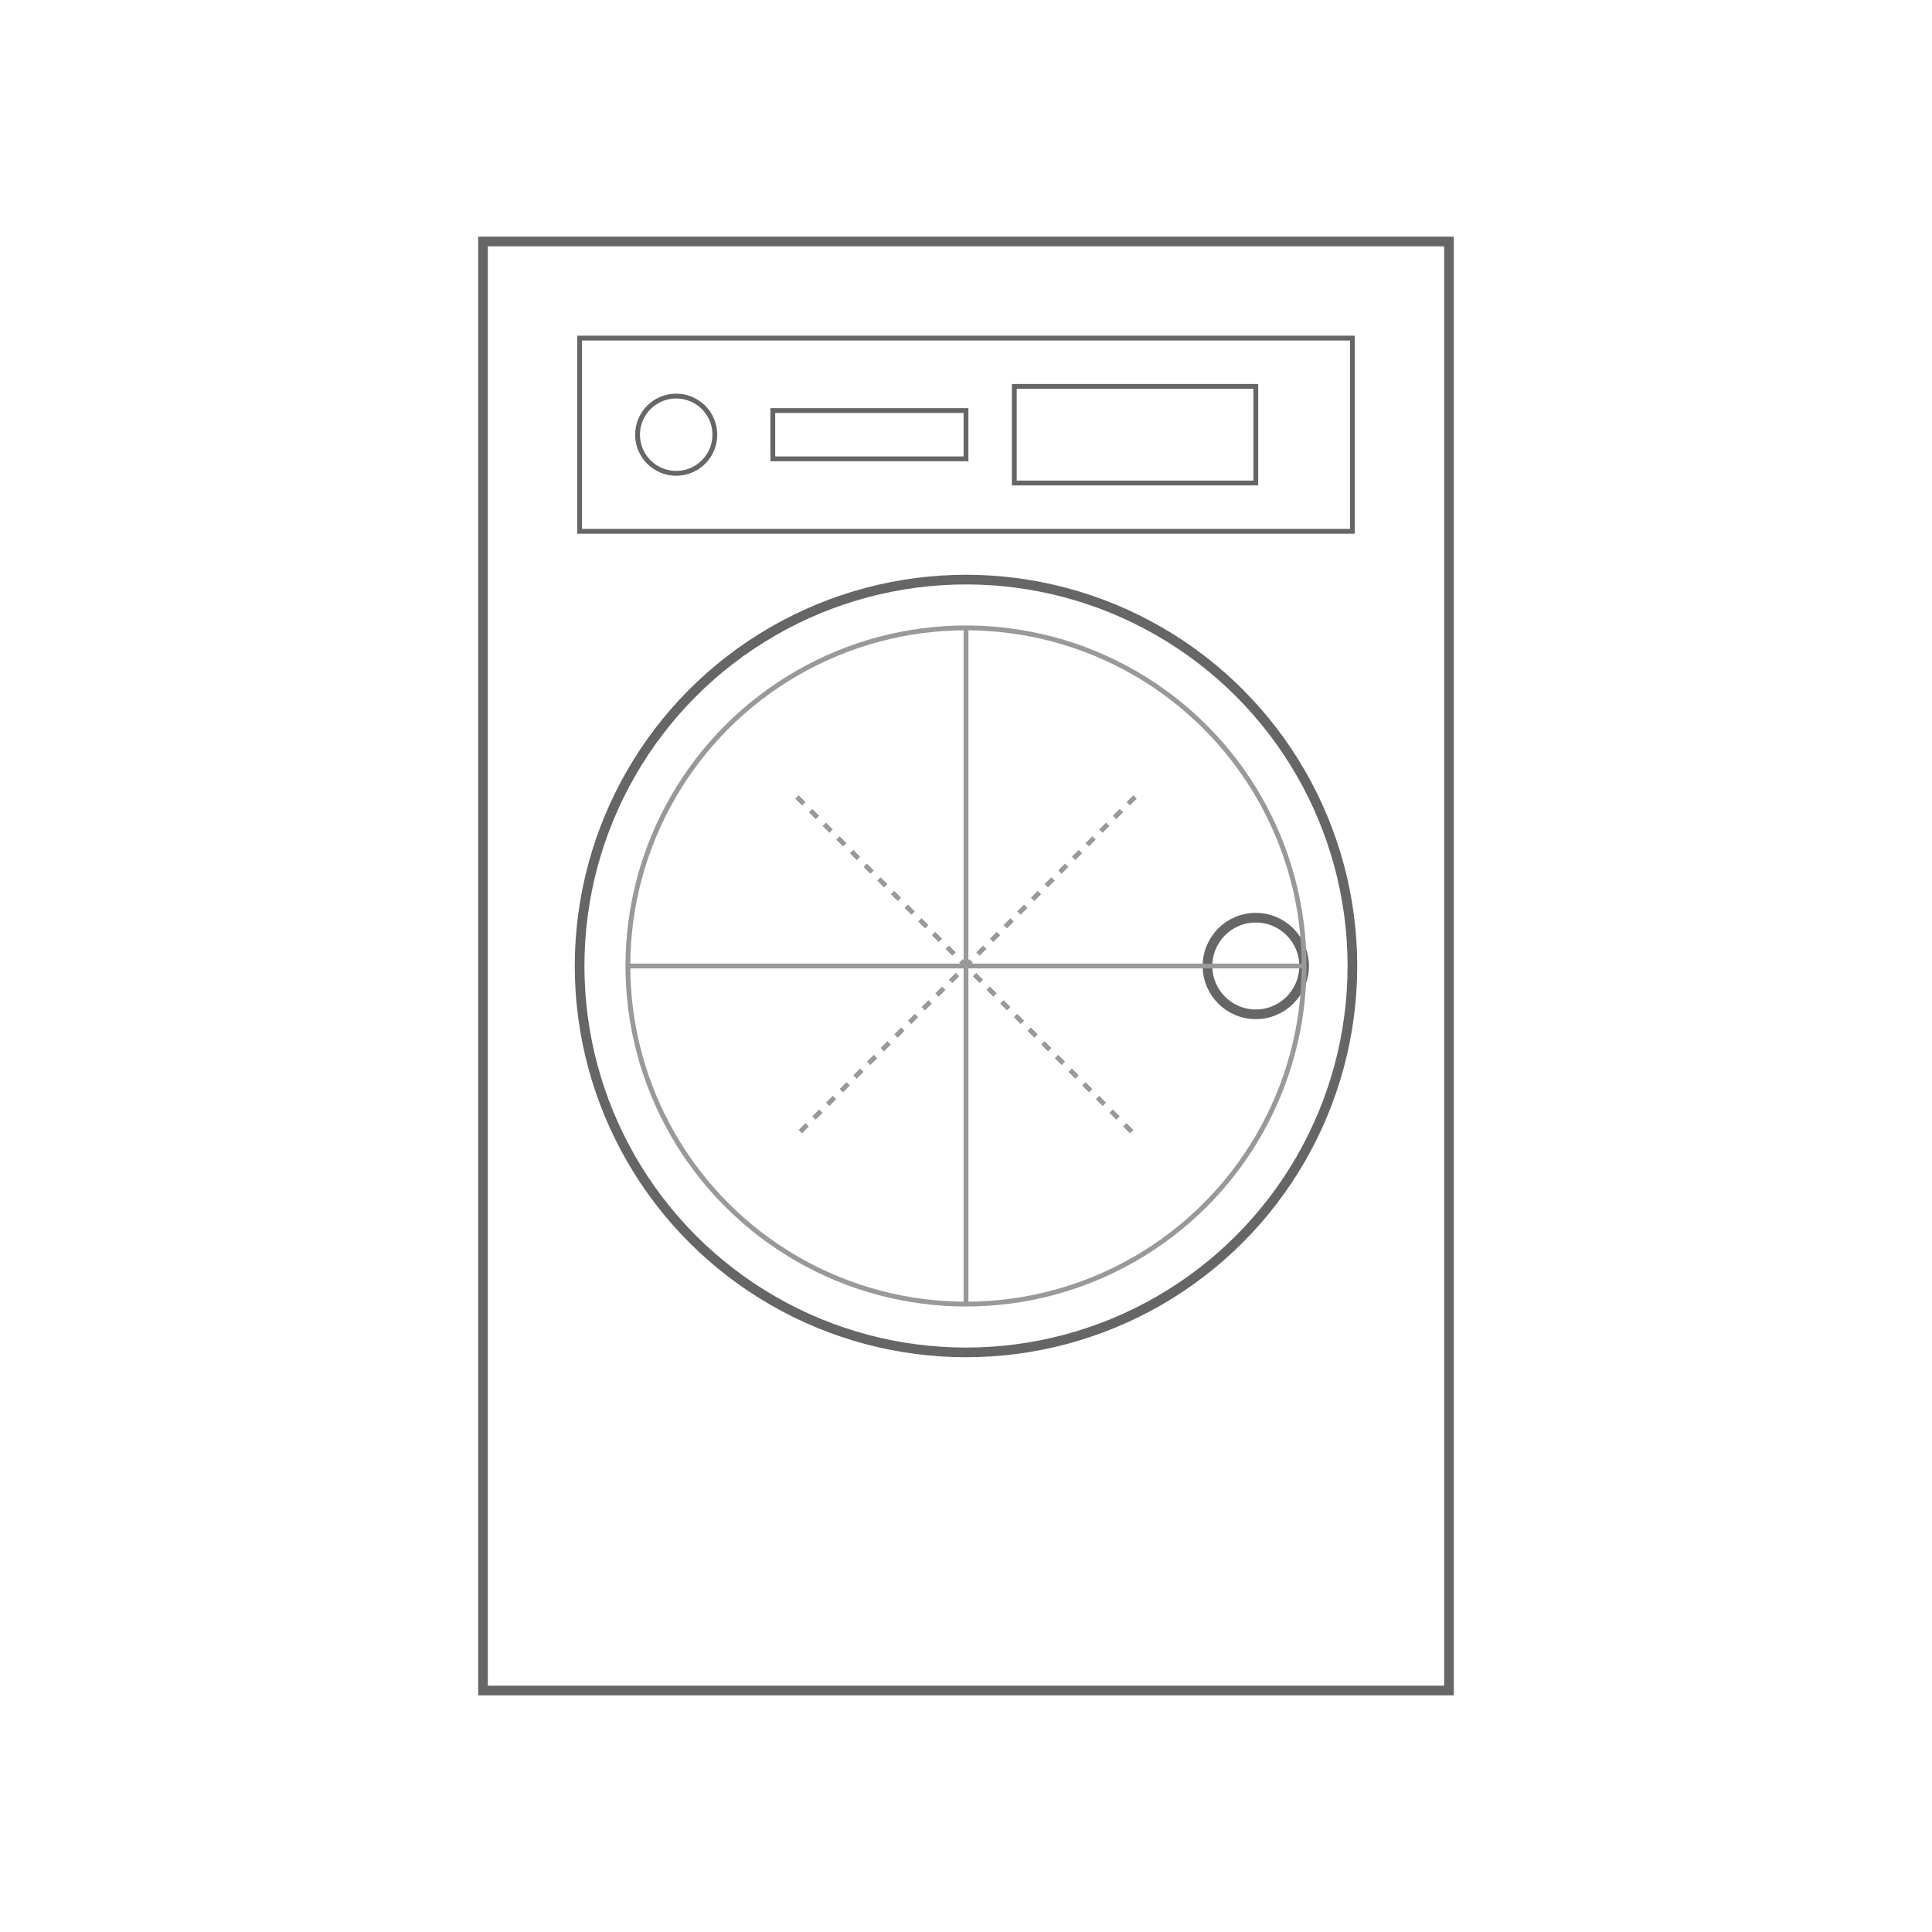<?xml version="1.0" encoding="UTF-8"?>
<svg width="400" height="400" viewBox="0 0 400 400" xmlns="http://www.w3.org/2000/svg">
    <!-- Basic washer outline -->
    <rect x="100" y="50" width="200" height="300" fill="none" stroke="#666" stroke-width="2"/>
    <!-- Door with handle -->
    <circle cx="200" cy="200" r="80" fill="none" stroke="#666" stroke-width="2"/>
    <circle cx="260" cy="200" r="10" fill="none" stroke="#666" stroke-width="2"/>
    <!-- Enhanced control panel -->
    <rect x="120" y="70" width="160" height="40" fill="none" stroke="#666" stroke-width="1"/>
    <circle cx="140" cy="90" r="8" fill="none" stroke="#666" stroke-width="1"/>
    <rect x="160" y="85" width="40" height="10" fill="none" stroke="#666" stroke-width="1"/>
    <!-- Display screen -->
    <rect x="210" y="80" width="50" height="20" fill="none" stroke="#666" stroke-width="1"/>
    <!-- Drum with detailed pattern -->
    <circle cx="200" cy="200" r="70" fill="none" stroke="#999" stroke-width="1"/>
    <path d="M200,130 L200,270 M130,200 L270,200" stroke="#999" stroke-width="1"/>
    <path d="M165,165 L235,235 M235,165 L165,235" stroke="#999" stroke-width="1" stroke-dasharray="2,2"/>
</svg>
